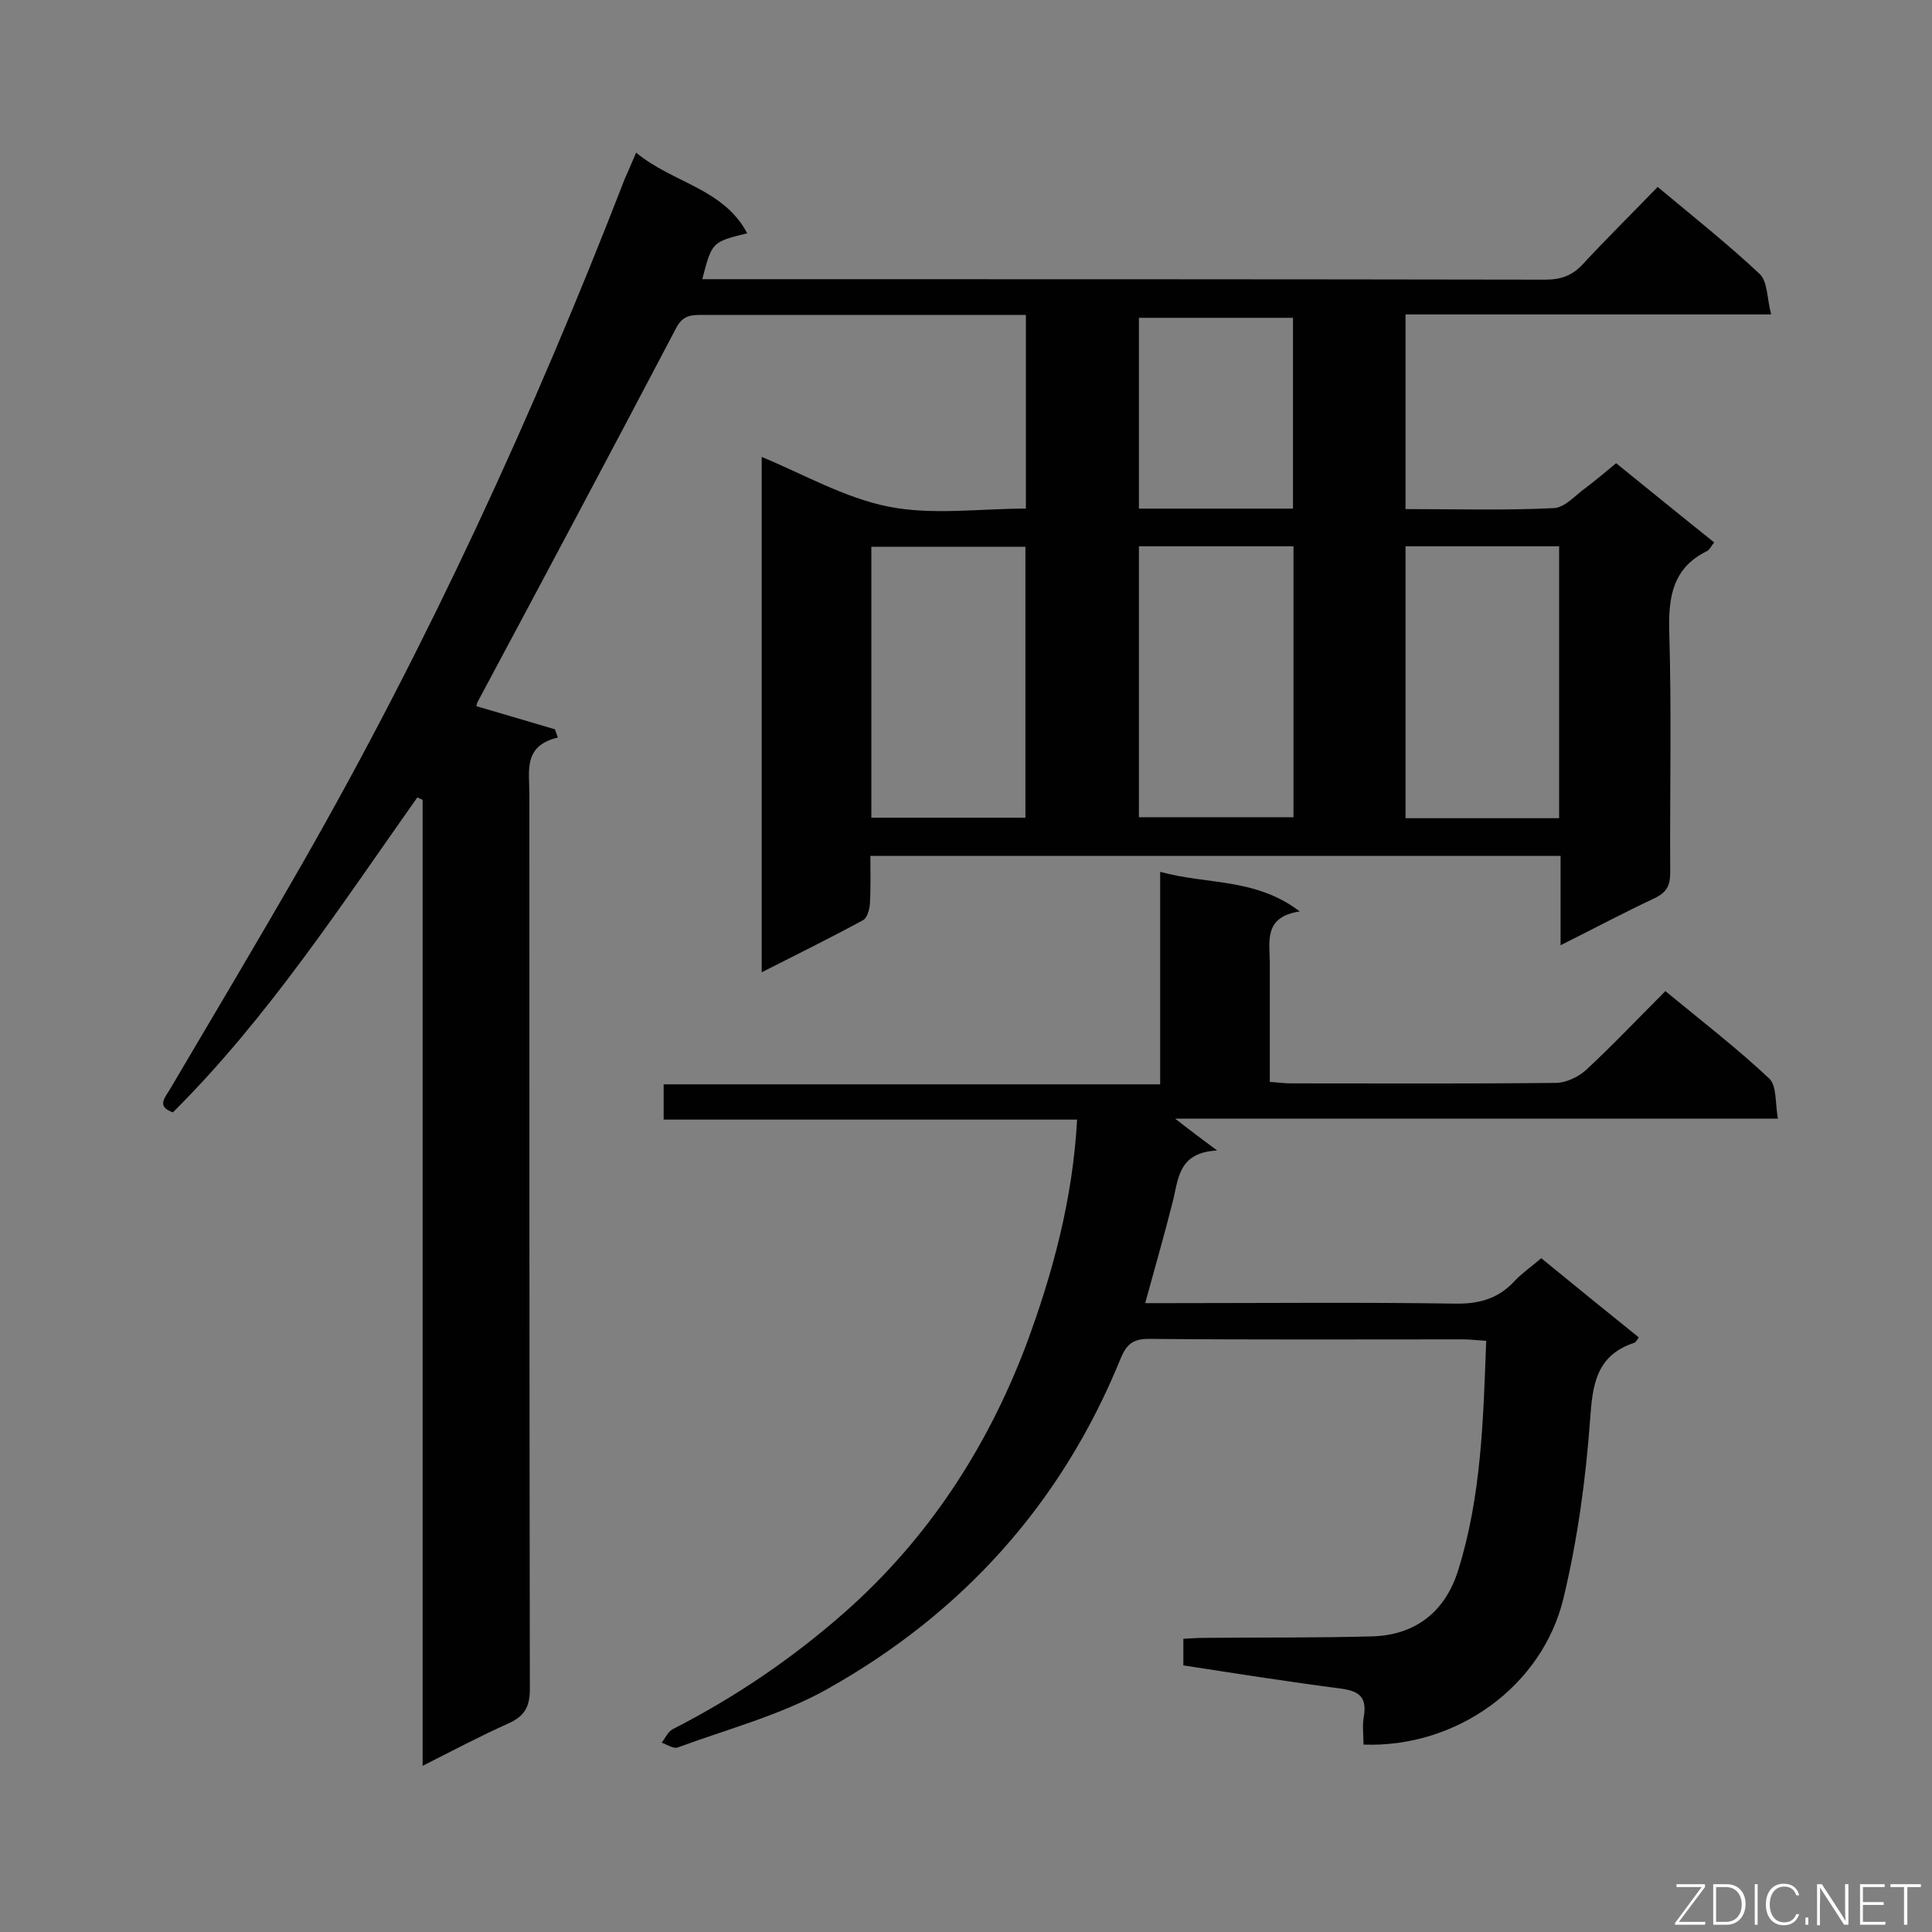 <svg enable-background="new 0 0 400 400" viewBox="0 0 400 400" xmlns="http://www.w3.org/2000/svg"><rect x="0" y="0" width="400" height="400" fill="#808080" stroke="none"/><path d="m131.7 31.6c7.6 6.3 18.1 7.4 23 16.7-7.3 1.8-7.3 1.8-9.3 9.5h4.9c56.5 0 113.1 0 169.6.1 3.2 0 5.6-.8 7.8-3.2 5-5.4 10.2-10.5 15.5-16 7.3 6.1 14.5 11.8 21.1 18 1.7 1.6 1.5 5 2.4 8.4-25.8 0-50.6 0-75.7 0v40.3c10.4 0 20.6.3 30.7-.2 2.3-.1 4.5-2.7 6.6-4.2 2-1.5 4-3.2 6.3-5.1 6.7 5.4 13.4 10.9 20.3 16.4-.6.7-.9 1.5-1.5 1.8-7.1 3.5-8 9.5-7.8 16.7.5 16.6.1 33.3.2 49.9 0 2.6-.7 4-3.1 5.2-6.4 3-12.8 6.4-19.6 9.8 0-6.5 0-12.3 0-18.5-47.6 0-94.9 0-142.9 0 0 3.2.1 6.6-.1 10-.1 1.2-.6 2.9-1.4 3.3-6.8 3.7-13.7 7.1-21 10.8 0-36.1 0-71.5 0-106.7 8.7 3.6 17.2 8.5 26.3 10.3s18.7.4 28.4.4c0-13.5 0-26.5 0-40.1-1.5 0-2.9 0-4.4 0-20.8 0-41.7 0-62.5 0-2.3 0-4.1 0-5.5 2.7-13.6 25.9-27.3 51.6-41.1 77.4-.2.4-.2.8-.3.9 5.5 1.6 10.9 3.2 16.3 4.8.2.6.4 1.1.6 1.7-7.2 1.7-5.9 6.9-5.9 11.6 0 61.8 0 123.6.1 185.4 0 3.7-1.1 5.6-4.4 7.1-5.8 2.6-11.5 5.6-17.8 8.8 0-67 0-133.5 0-200-.4-.2-.7-.3-1.1-.5-15.9 22.5-31 45.7-50.6 65.2-3.5-1.2-1.6-3.1-.6-4.8 9.2-15.6 18.5-31.2 27.5-46.9 26-45.5 47.8-92.9 66.7-141.7.7-1.5 1.3-3 2.3-5.3zm80.6 137.7c0-18.9 0-37.5 0-56.1-10.8 0-21.3 0-31.9 0v56.1zm55.5-56.2c-11 0-21.5 0-32 0v56.1h32c0-18.8 0-37.3 0-56.1zm55 56.3c0-19 0-37.7 0-56.3-10.8 0-21.3 0-31.8 0v56.3zm-55.1-64.1c0-13.5 0-26.4 0-39.5-10.8 0-21.3 0-31.9 0v39.5z" fill="#010101"/><path d="m223 231.8c-28.7 0-57 0-85.6 0 0-2.5 0-4.6 0-7.3h102.8c0-14.7 0-28.8 0-44 9.7 2.7 19.7 1.2 28.9 8.2-7.3 1.1-6.3 5.9-6.2 10.4v24.9c1.7.1 3 .3 4.3.3 18.3 0 36.6.1 54.9-.1 2.1 0 4.6-1.2 6.2-2.6 5.6-5.2 10.8-10.7 16.5-16.4 7.4 6.1 14.8 11.8 21.5 18.1 1.6 1.5 1.2 5.1 1.8 8.3-42 0-83.2 0-124.8 0 2.8 2.2 5.2 4 8.7 6.6-8.3.4-8 6.2-9.3 11-1.7 6.7-3.6 13.3-5.6 20.6h5.2c19.6 0 39.3-.2 58.9.1 5 .1 9-1 12.4-4.7 1.5-1.6 3.4-2.9 5.5-4.7 6.7 5.5 13.4 10.9 20.2 16.4-.4.5-.6 1-.9 1.1-8 2.6-8.7 8.8-9.2 16.1-.9 12.3-2.6 24.7-5.5 36.8-4.4 18.3-22.2 31-41.4 30.3 0-2-.3-4.1.1-6 .6-4-1.2-5.1-4.8-5.6-10.8-1.4-21.6-3.1-32.6-4.8 0-1.8 0-3.3 0-5.5 1.5-.1 3.1-.2 4.7-.2 11.4-.1 22.8 0 34.2-.3 9.3-.2 15.4-5.3 18-13.7 4.8-15.3 5.2-31.2 5.8-47.5-1.9-.1-3.3-.3-4.7-.3-21.7 0-43.5.1-65.2-.1-3.3 0-4.6 1.2-5.8 4.1-12.2 30-32.8 52.8-60.9 68.5-9.5 5.3-20.5 8.2-30.8 12-.9.3-2.2-.6-3.3-1 .7-.9 1.3-2.3 2.3-2.8 12.9-6.6 24.7-14.6 35.6-24.2 17.2-15.2 29.4-33.9 37.5-55.2 5.5-14.8 9.7-30.2 10.6-46.8z" fill="#010101"/><g fill="#fcfbfa"><path d="m346.9 398 5.4-7.3h-5.2v-.6h5.9v.6l-5.4 7.2h5.5l-.1.6h-6.2v-.5z"/><path d="m354.7 390.1h2.8c2.3 0 3.9 1.6 3.9 4.1s-1.6 4.3-3.9 4.3h-2.8zm.6 7.8h2c2.2 0 3.3-1.6 3.3-3.6 0-1.8-1-3.6-3.3-3.6h-2z"/><path d="m363.9 390.1v8.4h-.6v-8.4z"/><path d="m372.5 396.3c-.4 1.3-1.4 2.3-3.2 2.3-2.4 0-3.7-1.9-3.7-4.3 0-2.3 1.2-4.3 3.7-4.3 1.8 0 2.9 1 3.2 2.4h-.6c-.4-1.1-1.1-1.8-2.5-1.8-2.1 0-3 1.9-3 3.7s.9 3.7 3 3.7c1.4 0 2.1-.7 2.5-1.7z"/><path d="m373.8 398.5v-1.5h.6v1.5z"/><path d="m376.2 398.5v-8.4h1c1.3 2 4.4 6.7 4.9 7.6-.1-1.2-.1-2.4-.1-3.8v-3.8h.7v8.4h-.9c-1.2-1.9-4.4-6.8-5-7.7.1 1.1 0 2.3 0 3.9v3.9h-.6z"/><path d="m390 394.4h-4.3v3.5h4.7l-.1.6h-5.2v-8.4h5.1v.6h-4.5v3.1h4.3z"/><path d="m394.2 390.7h-2.8v-.6h6.3v.6h-2.8v7.8h-.7z"/></g></svg>